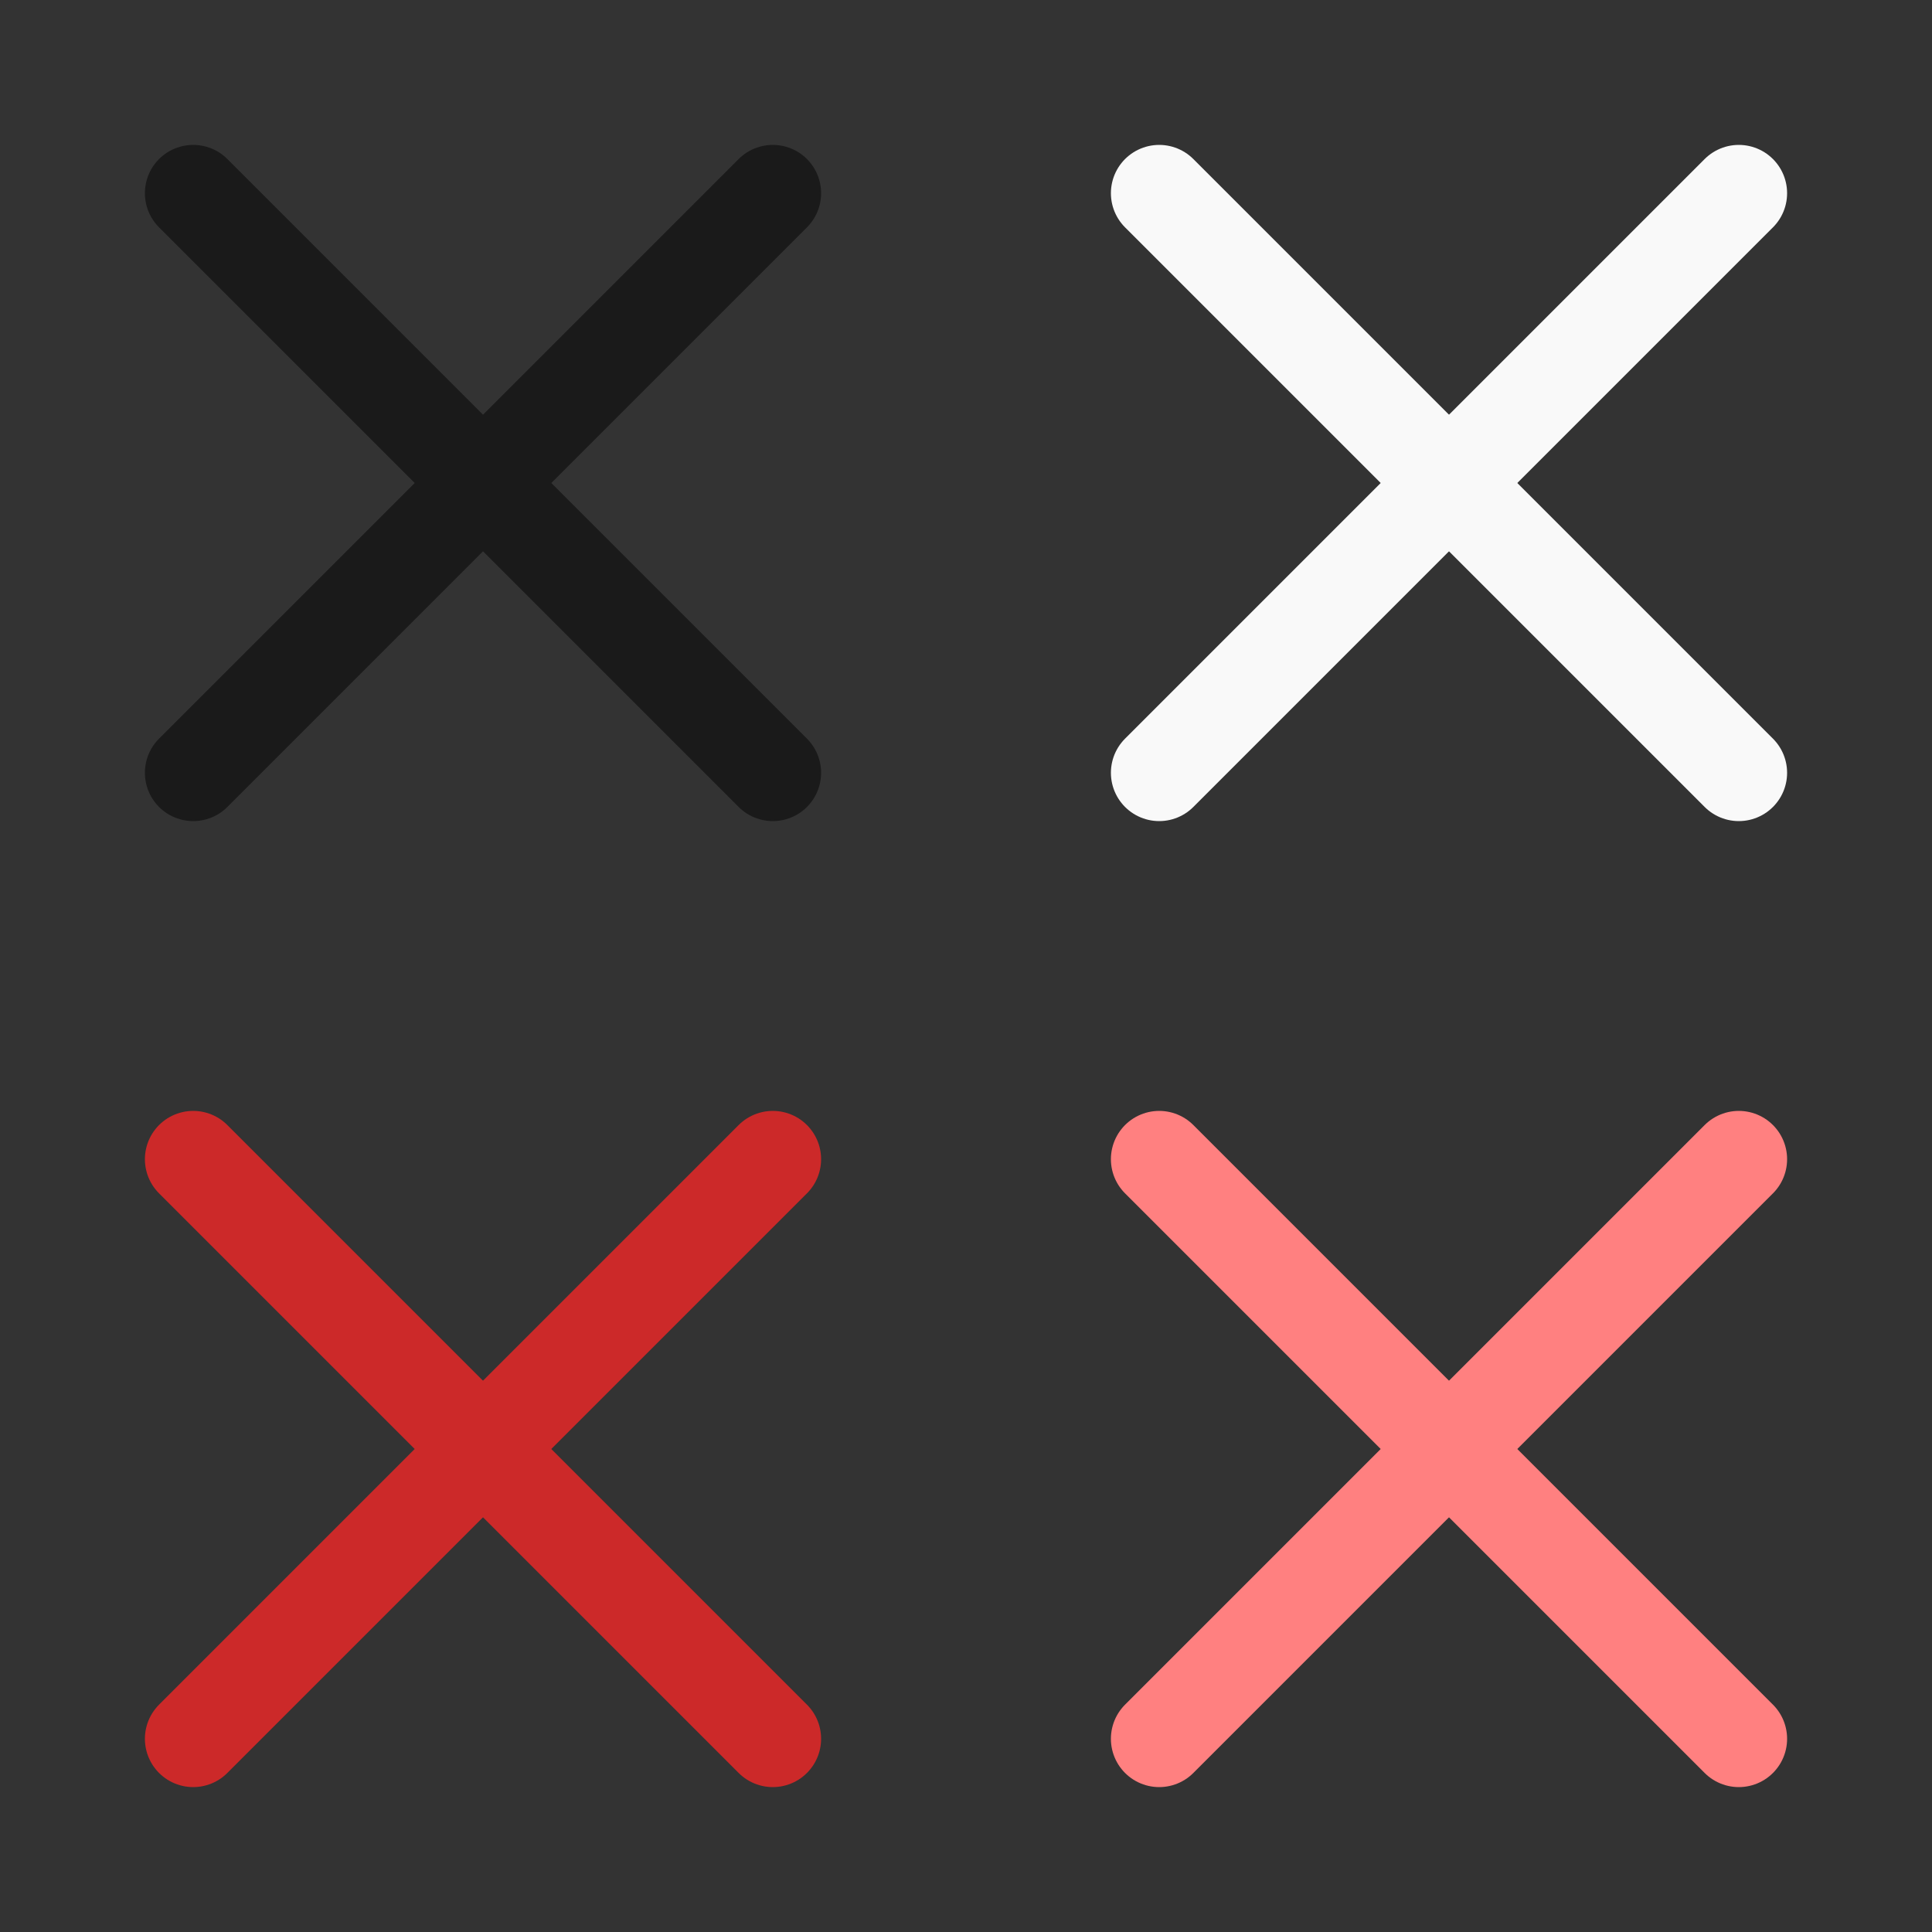 <?xml version="1.0" encoding="UTF-8" standalone="no"?>
<!-- Created with Inkscape (http://www.inkscape.org/) -->

<svg
   width="200mm"
   height="200mm"
   viewBox="0 0 200 200"
   version="1.1"
   id="svg5"
   inkscape:version="1.1 (c68e22c387, 2021-05-23)"
   sodipodi:docname="cross.svg"
   inkscape:export-filename="D:\Dev\Unity\AssetFactory\Assets\UI\Sprites\cross.png"
   inkscape:export-xdpi="32.512001"
   inkscape:export-ydpi="32.512001"
   xmlns:inkscape="http://www.inkscape.org/namespaces/inkscape"
   xmlns:sodipodi="http://sodipodi.sourceforge.net/DTD/sodipodi-0.dtd"
   xmlns="http://www.w3.org/2000/svg"
   xmlns:svg="http://www.w3.org/2000/svg">
  <rect x="0" y="0" width="200" height="200" fill="#333333" stroke="none"/>
  <sodipodi:namedview
     id="namedview7"
     pagecolor="#505050"
     bordercolor="#ffffff"
     borderopacity="1"
     inkscape:pageshadow="0"
     inkscape:pageopacity="0"
     inkscape:pagecheckerboard="1"
     inkscape:document-units="mm"
     showgrid="true"
     units="mm"
     inkscape:zoom="0.37090328"
     inkscape:cx="155.02694"
     inkscape:cy="931.50969"
     inkscape:window-width="1920"
     inkscape:window-height="1017"
     inkscape:window-x="-8"
     inkscape:window-y="-8"
     inkscape:window-maximized="1"
     inkscape:current-layer="layer1"
     width="200mm"
     gridtolerance="10"
     height="300mm">
    <inkscape:grid
       type="xygrid"
       id="grid1053"
       dotted="false"
       spacingx="1"
       spacingy="1"
       units="mm"
       empspacing="100"
       empcolor="#000000"
       empopacity="0.502"
       color="#000000"
       opacity="0.125" />
  </sodipodi:namedview>
  <defs
     id="defs2" />
  <g
     inkscape:label="Layer 1"
     inkscape:groupmode="layer"
     id="layer1">
    <path
       style="fill:none;stroke:#1a1a1a;stroke-width:10;stroke-linecap:round;stroke-linejoin:round;stroke-miterlimit:4;stroke-dasharray:none;stroke-opacity:1"
       d="M 20,20 80,80"
       id="path1370"
       sodipodi:nodetypes="cc" />
    <path
       style="fill:none;stroke:#1a1a1a;stroke-width:10;stroke-linecap:round;stroke-linejoin:round;stroke-miterlimit:4;stroke-dasharray:none;stroke-opacity:1"
       d="M 80,20 20,80"
       id="path1372"
       sodipodi:nodetypes="cc" />
    <path
       style="fill:none;stroke:#f9f9f9;stroke-width:10;stroke-linecap:round;stroke-linejoin:round;stroke-miterlimit:4;stroke-dasharray:none;stroke-opacity:1"
       d="m 120,20 60,60"
       id="path2131"
       sodipodi:nodetypes="cc" />
    <path
       style="fill:none;stroke:#f9f9f9;stroke-width:10;stroke-linecap:round;stroke-linejoin:round;stroke-miterlimit:4;stroke-dasharray:none;stroke-opacity:1"
       d="M 180,20 120,80"
       id="path2133"
       sodipodi:nodetypes="cc"
       inkscape:export-filename="D:\Dev\Unity\AssetFactory\Assets\UI\Sprites\path2133.png"
       inkscape:export-xdpi="65.024002"
       inkscape:export-ydpi="65.024002" />
    <path
       style="fill:none;stroke:#cc2929;stroke-width:10;stroke-linecap:round;stroke-linejoin:round;stroke-miterlimit:4;stroke-dasharray:none;stroke-opacity:1"
       d="m 20,120 60,60"
       id="path2162"
       sodipodi:nodetypes="cc" />
    <path
       style="fill:none;stroke:#cc2929;stroke-width:10;stroke-linecap:round;stroke-linejoin:round;stroke-miterlimit:4;stroke-dasharray:none;stroke-opacity:1"
       d="M 80,120 20,180"
       id="path2164"
       sodipodi:nodetypes="cc" />
    <path
       style="fill:none;stroke:#ff8080;stroke-width:10;stroke-linecap:round;stroke-linejoin:round;stroke-miterlimit:4;stroke-dasharray:none;stroke-opacity:1"
       d="m 120,120 60,60"
       id="path2166"
       sodipodi:nodetypes="cc" />
    <path
       style="fill:none;stroke:#ff8080;stroke-width:10;stroke-linecap:round;stroke-linejoin:round;stroke-miterlimit:4;stroke-dasharray:none;stroke-opacity:1"
       d="m 180,120 -60,60"
       id="path2168"
       sodipodi:nodetypes="cc" />
  </g>
</svg>
